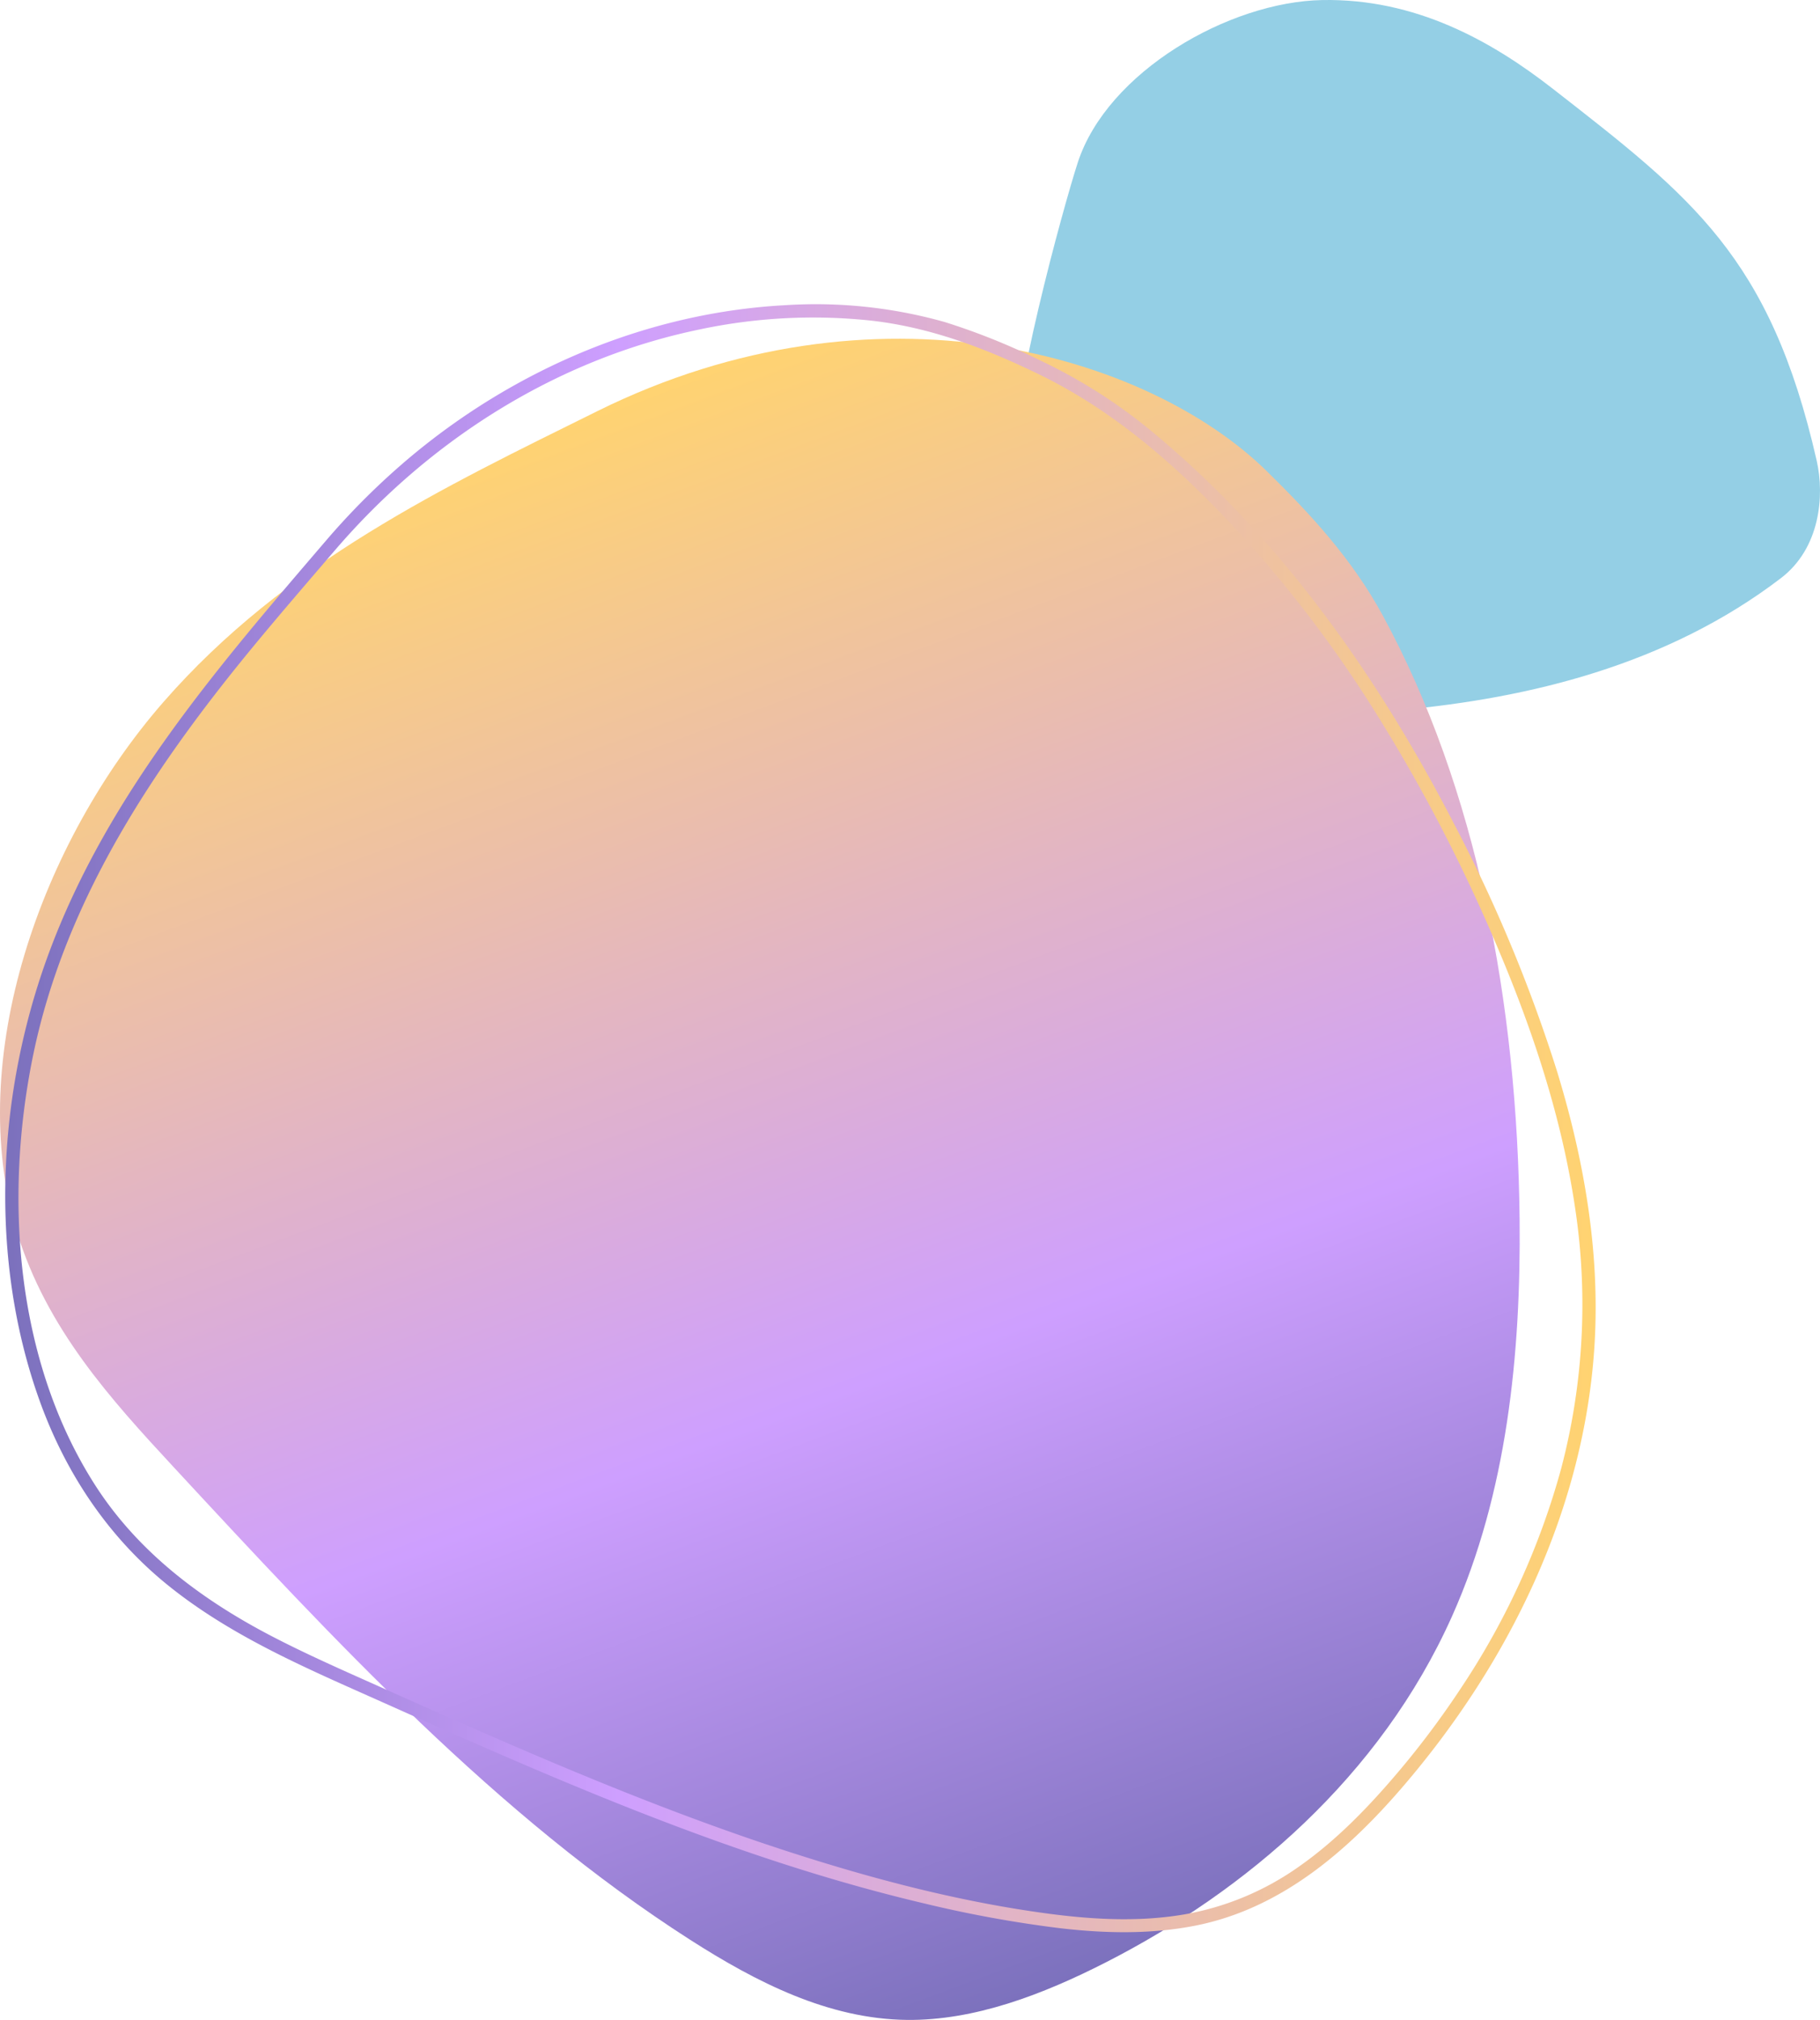 <svg xmlns="http://www.w3.org/2000/svg" xmlns:xlink="http://www.w3.org/1999/xlink" viewBox="0 0 417.22 462.762">
  <defs>
    <style>
      .cls-1 {
        fill: #94cfe5;
      }

      .cls-2 {
        fill: url(#linear-gradient);
      }

      .cls-3 {
        fill: url(#linear-gradient-2);
      }
    </style>
    <linearGradient id="linear-gradient" x1="228.162" y1="594.312" x2="40.298" y2="268.921" gradientTransform="translate(124.395 -172.176) rotate(9.519)" gradientUnits="userSpaceOnUse">
      <stop offset="0" stop-color="#7c71bd"/>
      <stop offset="0.385" stop-color="#ce9fff"/>
      <stop offset="1" stop-color="#ffd371"/>
    </linearGradient>
    <linearGradient id="linear-gradient-2" x1="2.352" y1="256.199" x2="364.792" y2="256.199" gradientTransform="matrix(1, 0, 0, 1, 0, 0)" xlink:href="#linear-gradient"/>
  </defs>
  <g id="Layer_2" data-name="Layer 2">
    <g id="Layer_2-2" data-name="Layer 2">
      <g>
        <path class="cls-1" d="M232.366,107.563c.828,10.594,1.962,21.257,6.498,29.994,12.719,24.495,48.578,28.233,82.459,25.084,28.847-2.681,60.675-10.118,86.957-30.204,8.964-6.851,10.018-18.828,8.182-26.898-10.653-46.808-28.789-60.483-60.477-85.192-14.107-11-31.517-20.732-52.883-20.336S253.821,16.462,247.059,37.271C243.789,47.337,231.221,92.909,232.366,107.563Z"/>
        <path class="cls-2" d="M136.919,94.2c-35.084,17.369-71.522,34.627-99.476,66.66S-8.281,242.472,3.902,282.289c6.761,22.096,21.51,38.293,35.832,53.749,36.942,39.866,74.272,80.063,118.435,108.341,15.245,9.762,31.747,18.184,49.752,18.38,15.411.168,30.999-5.725,45.779-13.282,31.837-16.279,62.654-42.305,79.166-79.193,12.648-28.256,15.804-60.285,15.492-90.861-.506-49.624-9.803-98.709-31.362-138.402-7.055-12.989-16.642-23.314-26.608-33.088C263.248,81.313,200.896,62.528,136.919,94.2Z"/>
        <path class="cls-3" d="M74.813,123.765c-24.799,28.914-50.095,58.223-63.552,94.432C-.726,250.449-2.659,288.116,9.028,320.754c5.884,16.432,15.555,31.097,29.146,42.162C52.98,374.97,70.726,382.395,88.003,390.12c40.112,17.934,80.737,35.778,123.652,45.903a275.747,275.747,0,0,0,31.37,5.729c10.307,1.199,20.816,1.424,31.037-.597,19.522-3.862,34.767-17.007,47.411-31.697,24.47-28.429,41.854-63.842,44.077-101.676,1.245-21.191-2.471-42.409-8.696-62.613A347.209,347.209,0,0,0,333.08,188.271c-17.327-33.514-39.787-65.27-69.035-89.433A122.065,122.065,0,0,0,238.8,82.74a152.189,152.189,0,0,0-22.258-8.97,108.993,108.993,0,0,0-36.635-3.846c-31.376,1.702-61.508,14.516-85.558,34.541A165.78,165.78,0,0,0,74.813,123.765c-1.253,1.456.859,3.588,2.121,2.121,21.644-25.149,50.662-43.59,83.305-50.379a125.353,125.353,0,0,1,39.469-2.053c13.68,1.545,26.397,6.413,38.714,12.425,17.108,8.351,31.413,20.928,44.342,34.746a285.596,285.596,0,0,1,33.845,44.661,379.749,379.749,0,0,1,26.359,50.988c8.263,19.322,14.994,39.503,18.094,60.341a147.628,147.628,0,0,1-3.139,59.689A172.379,172.379,0,0,1,335.13,386.416a201.43,201.43,0,0,1-16.185,21.391c-6.279,7.249-13.121,14.16-20.985,19.697a64.734,64.734,0,0,1-26.606,11.109c-10.216,1.73-20.738,1.169-30.962-.187-21.054-2.794-41.787-8.338-61.933-14.963-20.456-6.727-40.454-14.775-60.227-23.284-10.034-4.318-20.016-8.757-29.988-13.218-8.594-3.845-17.242-7.606-25.608-11.933-16.199-8.379-30.94-19.33-40.881-34.87C3.621,311.81.95,274.766,7.457,242.422c7.39-36.73,28.658-67.954,52.23-96.277,5.673-6.817,11.473-13.528,17.247-20.259C78.185,124.428,76.073,122.296,74.813,123.765Z"/>
      </g>
    </g>
  </g>
</svg>
